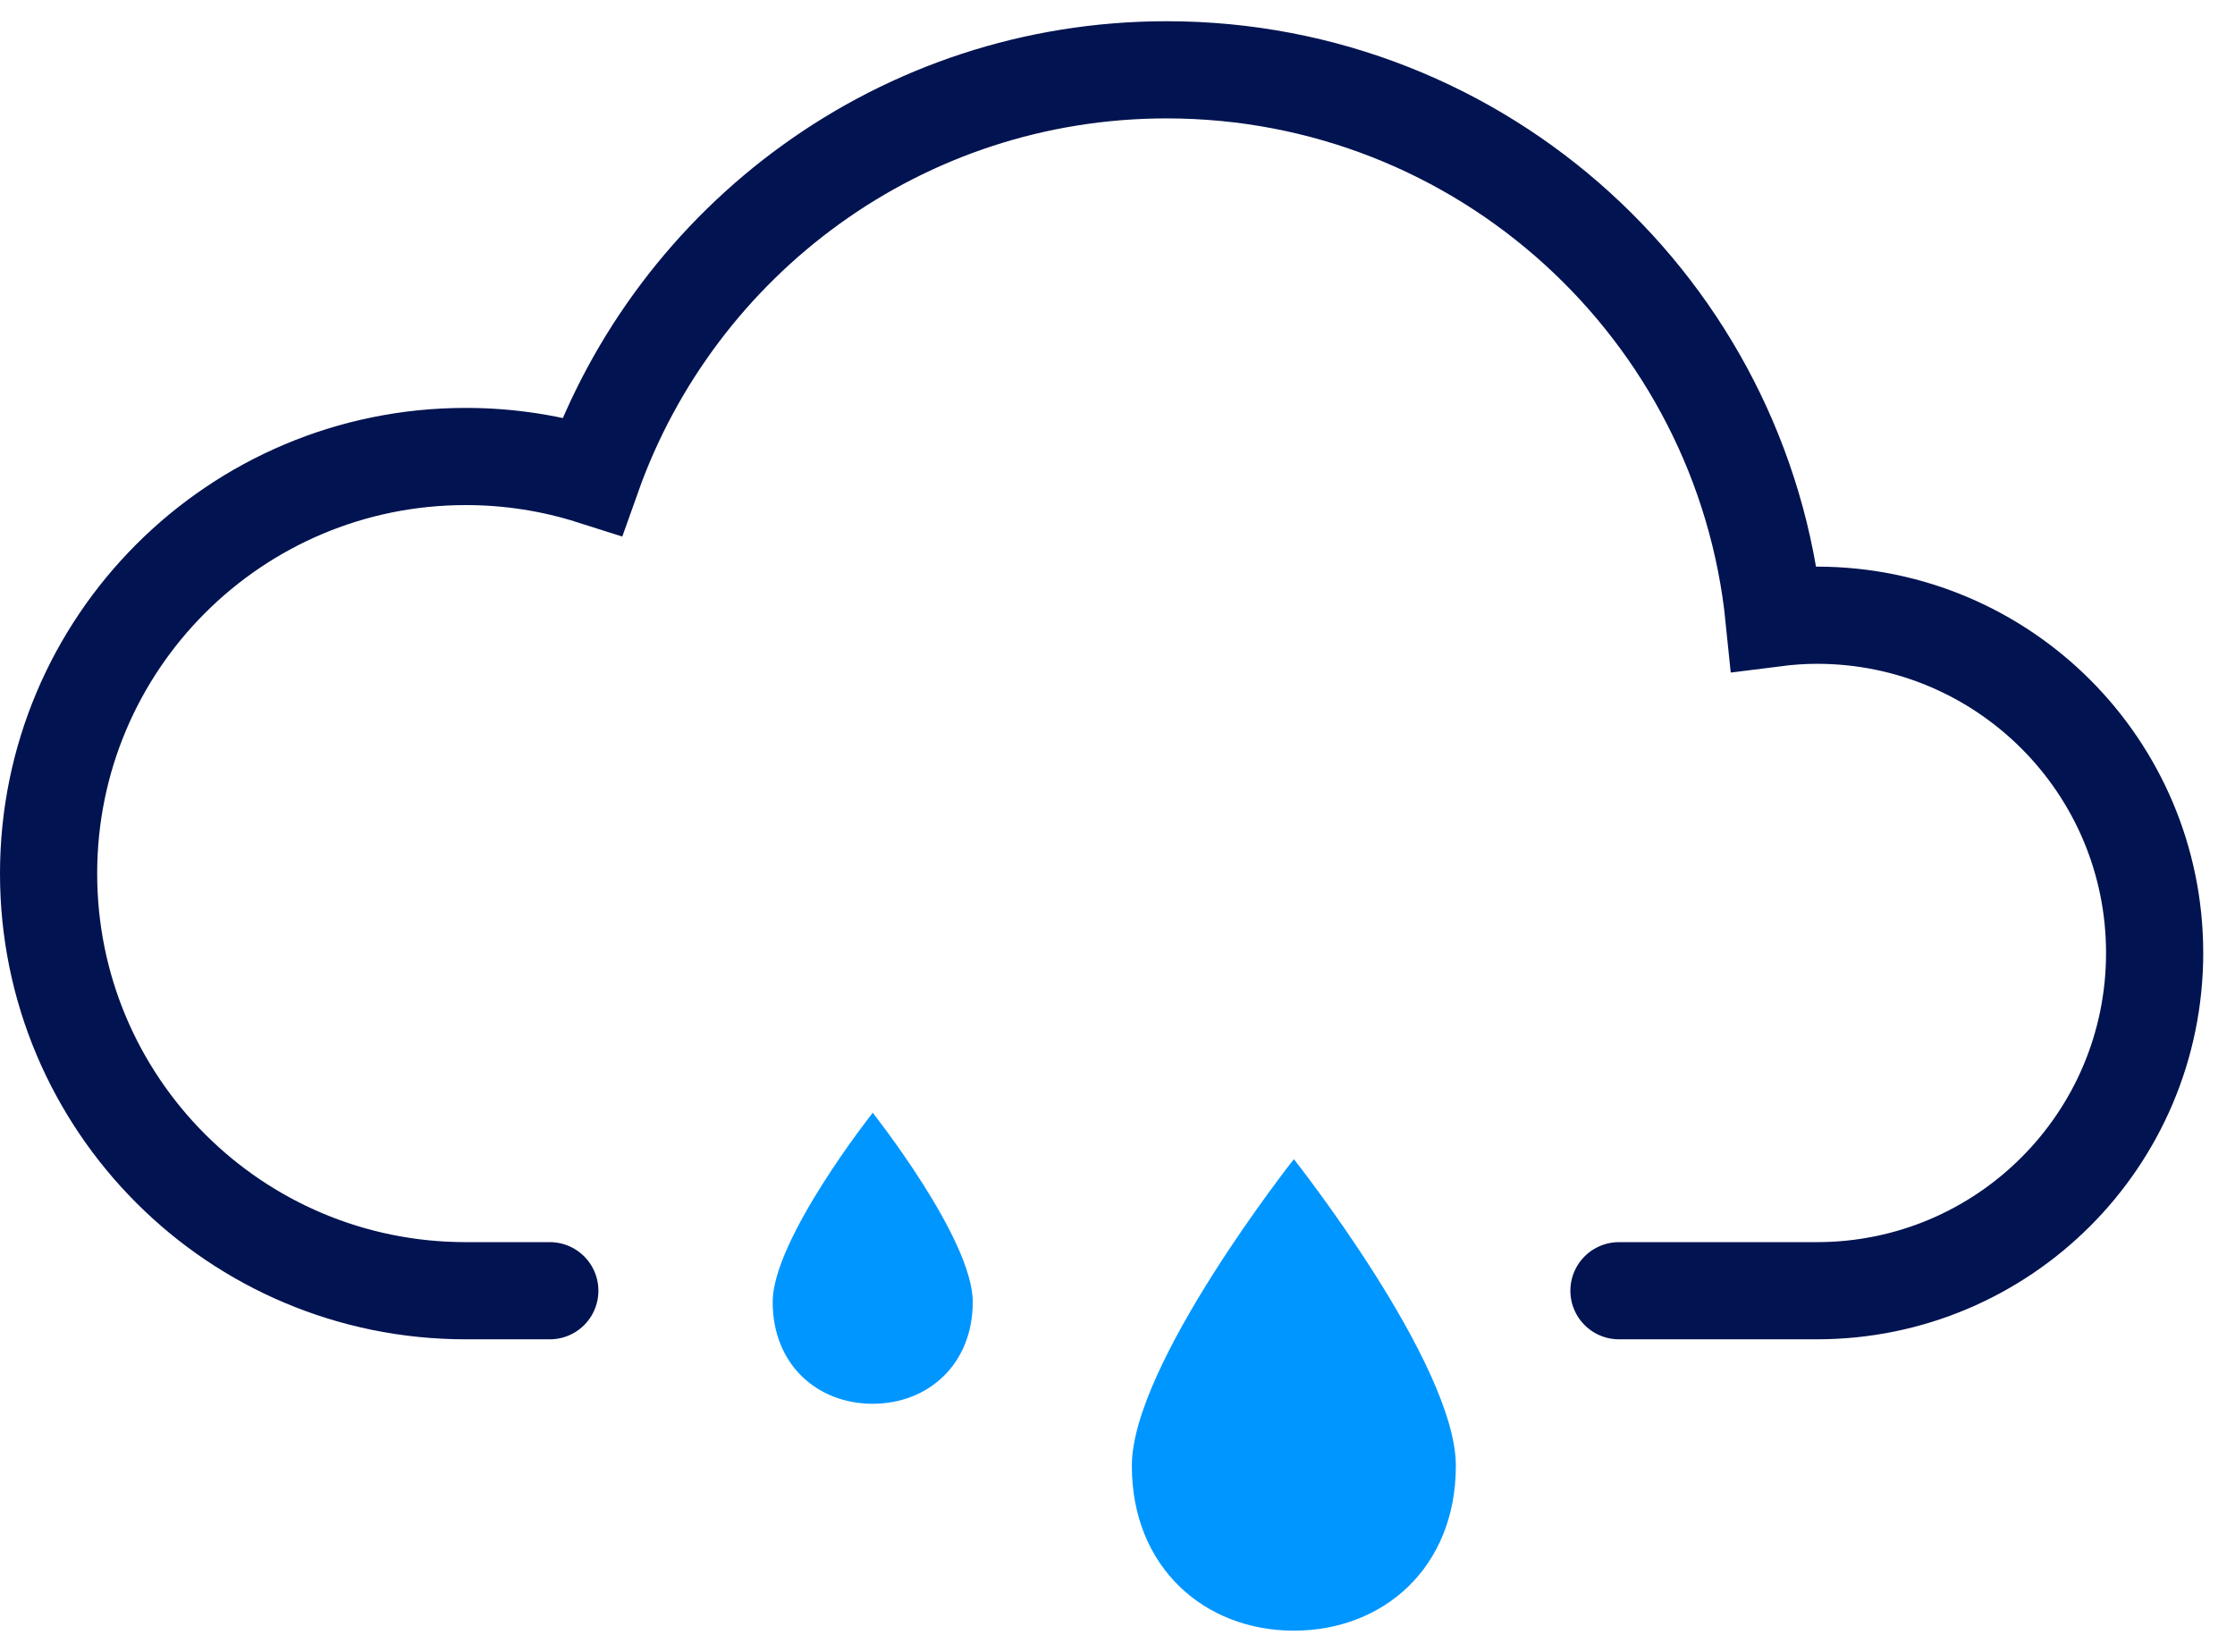 <svg width="46" height="34" viewBox="0 0 46 34" fill="none" xmlns="http://www.w3.org/2000/svg">
<path d="M20.021 26.798C20.021 28.088 19.096 28.894 17.962 28.894C16.821 28.894 15.903 28.088 15.903 26.798C15.903 25.508 17.962 22.904 17.962 22.904C17.962 22.904 20.021 25.5 20.021 26.798Z" fill="#0096FF"/>
<path d="M29.964 30.17C29.964 32.266 28.472 33.564 26.63 33.564C24.787 33.564 23.295 32.258 23.295 30.17C23.295 28.081 26.63 23.859 26.63 23.859C26.63 23.859 29.964 28.074 29.964 30.17Z" fill="#0096FF"/>
<path d="M11.316 26.567H9.586C4.842 26.567 1 22.725 1 17.981C1 13.237 4.842 9.396 9.586 9.396C10.496 9.396 11.368 9.537 12.189 9.798C13.919 4.927 18.552 1.437 24.012 1.437C30.516 1.437 35.872 6.382 36.513 12.722C36.804 12.685 37.095 12.663 37.394 12.663C41.235 12.663 44.346 15.773 44.346 19.615C44.346 23.456 41.235 26.567 37.394 26.567H33.321" stroke="#011350" stroke-width="2" stroke-miterlimit="10" stroke-linecap="round"/>
</svg>
